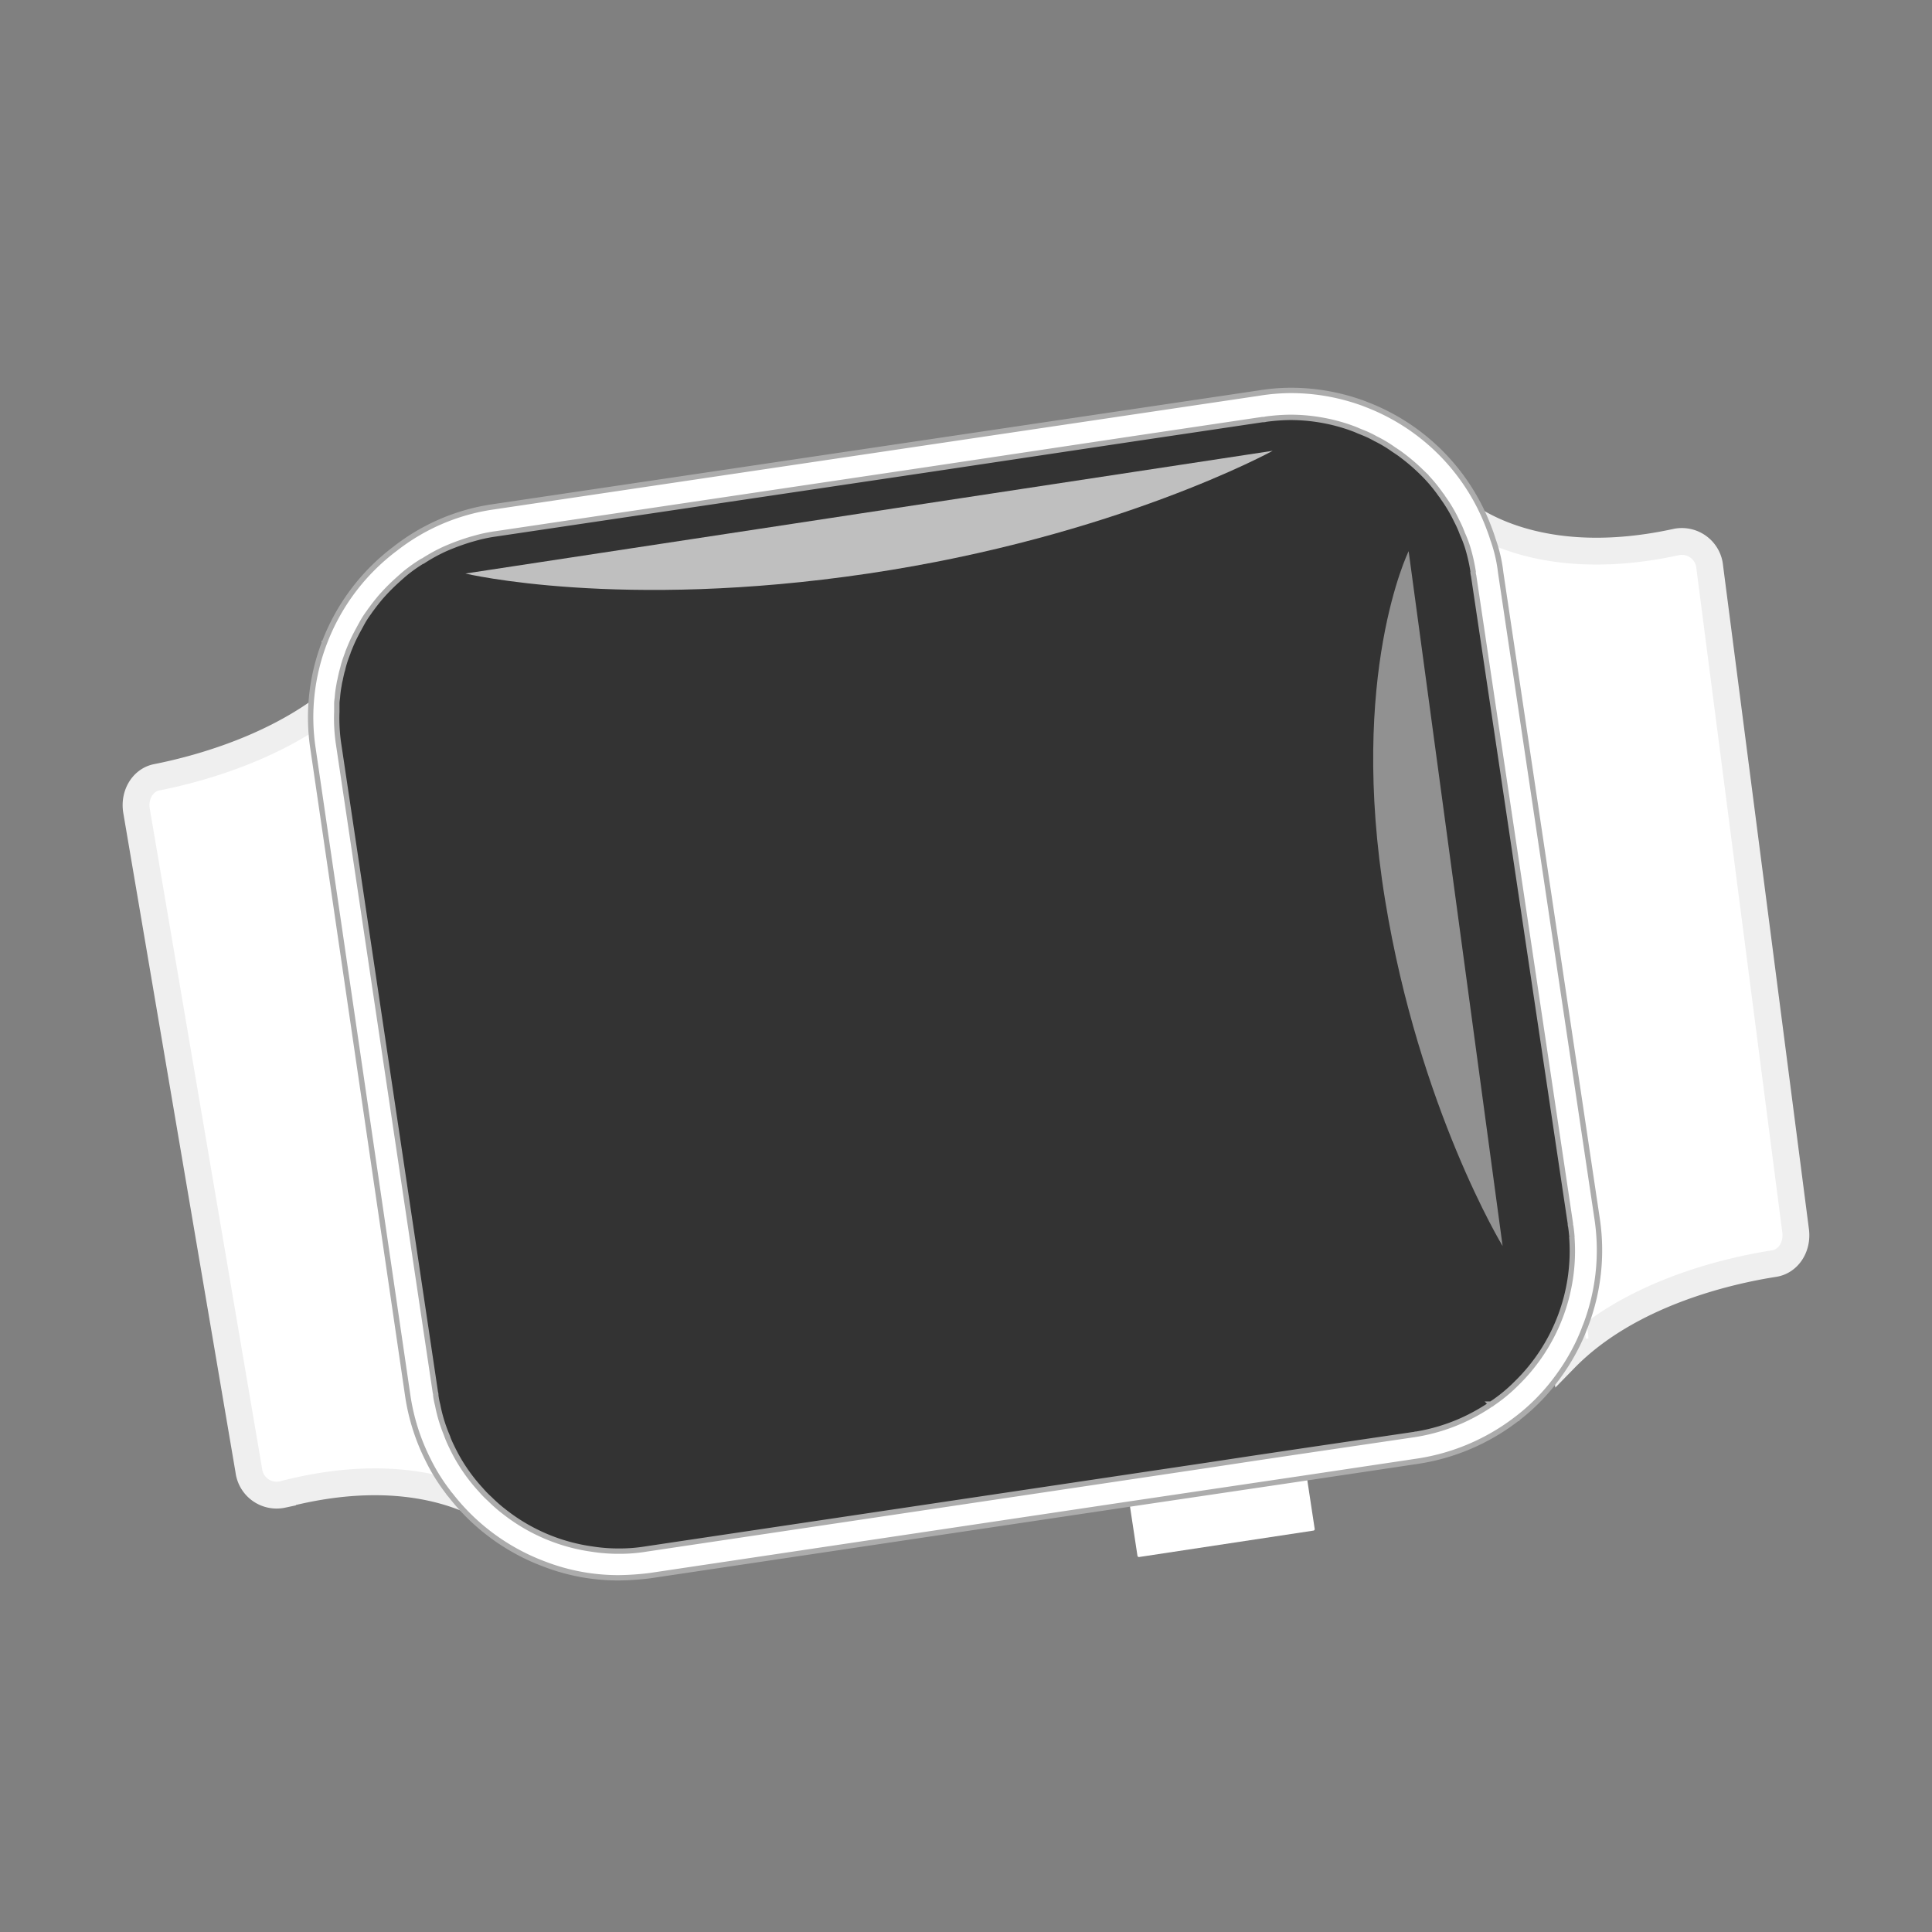 <?xml version="1.0" encoding="utf-8"?>
<svg viewBox="0 0 360 360" xmlns="http://www.w3.org/2000/svg">
  <rect x="0" y="0" width="360" height="360" fill="#808080" stroke="none"/>
  <defs>
    <style>.cls-1{fill:#bfbfbf;}.cls-2{fill:#fff;}.cls-3,.cls-5{fill:#333;}.cls-3,.cls-4{stroke:#fff;stroke-miterlimit:10;stroke-width:0.5px;}.cls-4{fill:none;}.cls-6{fill:#919191;}</style>
  </defs>
  <title>apple watch</title>
  <g id="Layer_2" data-name="Layer 2">
    <path class="cls-2" d="M67.42,125.62,94.28,283.48s-13.26-12.43-41.64-5A5.22,5.22,0,0,1,46.36,274L25.44,151.08c-.5-2.94,1.15-5.73,3.75-6.24C37.75,143.15,56.08,138.21,67.42,125.62Z" style="stroke-width: 5; stroke: rgb(239, 239, 239);"/>
    <path class="cls-2" d="M291.63,253.12,271.08,94.32s12.75,12.95,41.41,6.65a5.22,5.22,0,0,1,6.1,4.74l16,123.65c.38,3-1.37,5.68-4,6.09C322,236.79,303.47,241,291.63,253.12Z" style="stroke-width: 5; stroke: rgb(239, 239, 239);"/>
    <rect class="cls-2" x="209.94" y="276.44" width="33.36" height="11.68" rx="0.26" ry="0.26" transform="matrix(0.99, -0.15, 0.15, 0.99, -39.07, 36.42)"/>
    <path class="cls-3" d="M282.47,264.54l-18.63,2.8h-.11l-.34,0-20.75,3.1-9,1.34-8.85,1.34L101.47,291.49s0,0,0,0a39.71,39.71,0,0,1-17.54-12.92s0,0,0,0l-.07-.41-2.69-18a.05.05,0,0,1,0-.07c0-.19,0-.34-.07-.52l-18-120.61a3.68,3.68,0,0,1-.07-.63l-1.12-7.5-1.61-10.94v0l4.29,2.8h0l213.4,139Z"/>
    <path class="cls-3" d="M295.72,249.43a8.06,8.06,0,0,0-.11-1.31l-.15-1s0,0,0,0l-2.76-18.55c0-.19,0-.34-.07-.52L274.71,107.39c0-.22-.07-.45-.11-.63L273,95.86l-1.12-7.58"/>
    <path class="cls-4" d="M73.47,102.24h0l18.78-2.8L210.65,81.82l24.6-3.66c.19,0,.41,0,.6-.07l18.59-2.76"/>
    <path class="cls-5" d="M274.7,107.41,292.64,228a34.64,34.64,0,0,1-29.24,39.35l-143,21.27a34.71,34.71,0,0,1-36.27-19A33.09,33.09,0,0,1,81,259.5L63.08,138.9A34.72,34.72,0,0,1,92.3,99.46l143-21.27a34.89,34.89,0,0,1,39.44,29.22Z"/>
    <path class="cls-2" d="M297.63,227.29l-18-120.61a27.27,27.27,0,0,0-1.42-6.12c-.22-.71-.45-1.38-.71-2.05a39.45,39.45,0,0,0-23-23.18c-.45-.19-.9-.34-1.34-.49a39.23,39.23,0,0,0-12.73-2.09,37.42,37.42,0,0,0-5.79.49l-143,21.24a38.49,38.49,0,0,0-18,7.76h0l0,0a39.47,39.47,0,0,0-13.18,17.51v0a38.82,38.82,0,0,0-2.13,19.78L76,260.21a39.28,39.28,0,0,0,3.7,11.68A35.29,35.29,0,0,0,83.48,278a2.8,2.8,0,0,0,.41.52s0,0,0,0a39.71,39.71,0,0,0,17.54,12.92s0,0,0,0A38.26,38.26,0,0,0,115.28,294a51,51,0,0,0,5.9-.41l88.28-13.18,33-4.89,21.72-3.25a40.06,40.06,0,0,0,18.29-7.76,37.54,37.54,0,0,0,7.73-7.84,38.82,38.82,0,0,0,3.43-5.52,33.64,33.64,0,0,0,1.75-4,.28.28,0,0,0,.07-.15s0,0,0,0A39.32,39.32,0,0,0,297.63,227.29Zm-4.74,3a.73.73,0,0,1,0,.26v0a34.43,34.43,0,0,1-10.34,27.25,29.36,29.36,0,0,1-4.59,3.77c0,.07-.07.07-.11.07a35.71,35.71,0,0,1-5.34,3h0a34.8,34.8,0,0,1-8.66,2.61h-.11a1.09,1.09,0,0,1-.34.07l-20.75,3.06-9,1.34-8.85,1.34L120.47,288.62h0a30.25,30.25,0,0,1-5.15.41,31.28,31.28,0,0,1-4.93-.37A34,34,0,0,1,94,281.71a27.76,27.76,0,0,1-2.73-2.39,18.22,18.22,0,0,1-1.68-1.72,32.08,32.08,0,0,1-5.41-8c-.37-.75-.71-1.53-1-2.35a28.39,28.39,0,0,1-1.64-5.49,13.24,13.24,0,0,1-.34-1.75c0-.19,0-.34-.07-.52L63.13,138.9a32.73,32.73,0,0,1-.37-6.31c0-.49,0-1,0-1.46s.07-.78.11-1.19h0a19.27,19.27,0,0,1,.26-2.05c.07-.37.11-.75.22-1.12.15-.75.3-1.46.52-2.2a17.35,17.35,0,0,1,.6-2c.11-.3.22-.63.34-.9v-.07c.37-.93.75-1.87,1.19-2.76s1-1.9,1.49-2.8a16.6,16.6,0,0,1,1.23-1.9c.15-.22.3-.45.45-.63.56-.78,1.16-1.53,1.79-2.28v0c.6-.67,1.19-1.31,1.83-1.94s1.42-1.34,2.17-2,1.42-1.16,2.2-1.72c.49-.34,1-.67,1.53-1h.07A31.7,31.7,0,0,1,83,102.24a44,44,0,0,1,4.55-1.68c.78-.22,1.57-.45,2.35-.63s1.64-.34,2.46-.45l80.7-12,37.59-5.64,24.6-3.66c.19,0,.41,0,.6-.07a36.79,36.79,0,0,1,4.52-.34,33.87,33.87,0,0,1,10.9,1.79c.6.22,1.19.41,1.83.71l1.12.45c.71.3,1.42.63,2.05,1l0,0a23.16,23.16,0,0,1,3.43,2.05c.41.26.78.52,1.16.78q1.06.78,2.13,1.68c.67.56,1.34,1.19,2,1.83v0a28.62,28.62,0,0,1,3.51,4.14,2.65,2.65,0,0,1,.37.52,27.61,27.61,0,0,1,2.54,4.29,20,20,0,0,1,1.08,2.43,22,22,0,0,1,1,2.61,33,33,0,0,1,1,4.4.28.28,0,0,1,0,.19.13.13,0,0,1,0,.07c0,.19.07.41.11.63L292.62,228c0,.19,0,.34.07.52C292.77,229.12,292.85,229.72,292.89,230.31Z" style="stroke: rgb(172, 172, 172);"/>
    <path class="cls-1" d="M86.72,106.87s28.77,6.88,75.06,0S237.15,84,237.15,84Z"/>
    <path class="cls-6" d="M262.48,102.7s-11.26,22.92-4.38,65.05c6.35,38.87,21.89,64.43,21.89,64.43Z"/>
  </g>
</svg>
